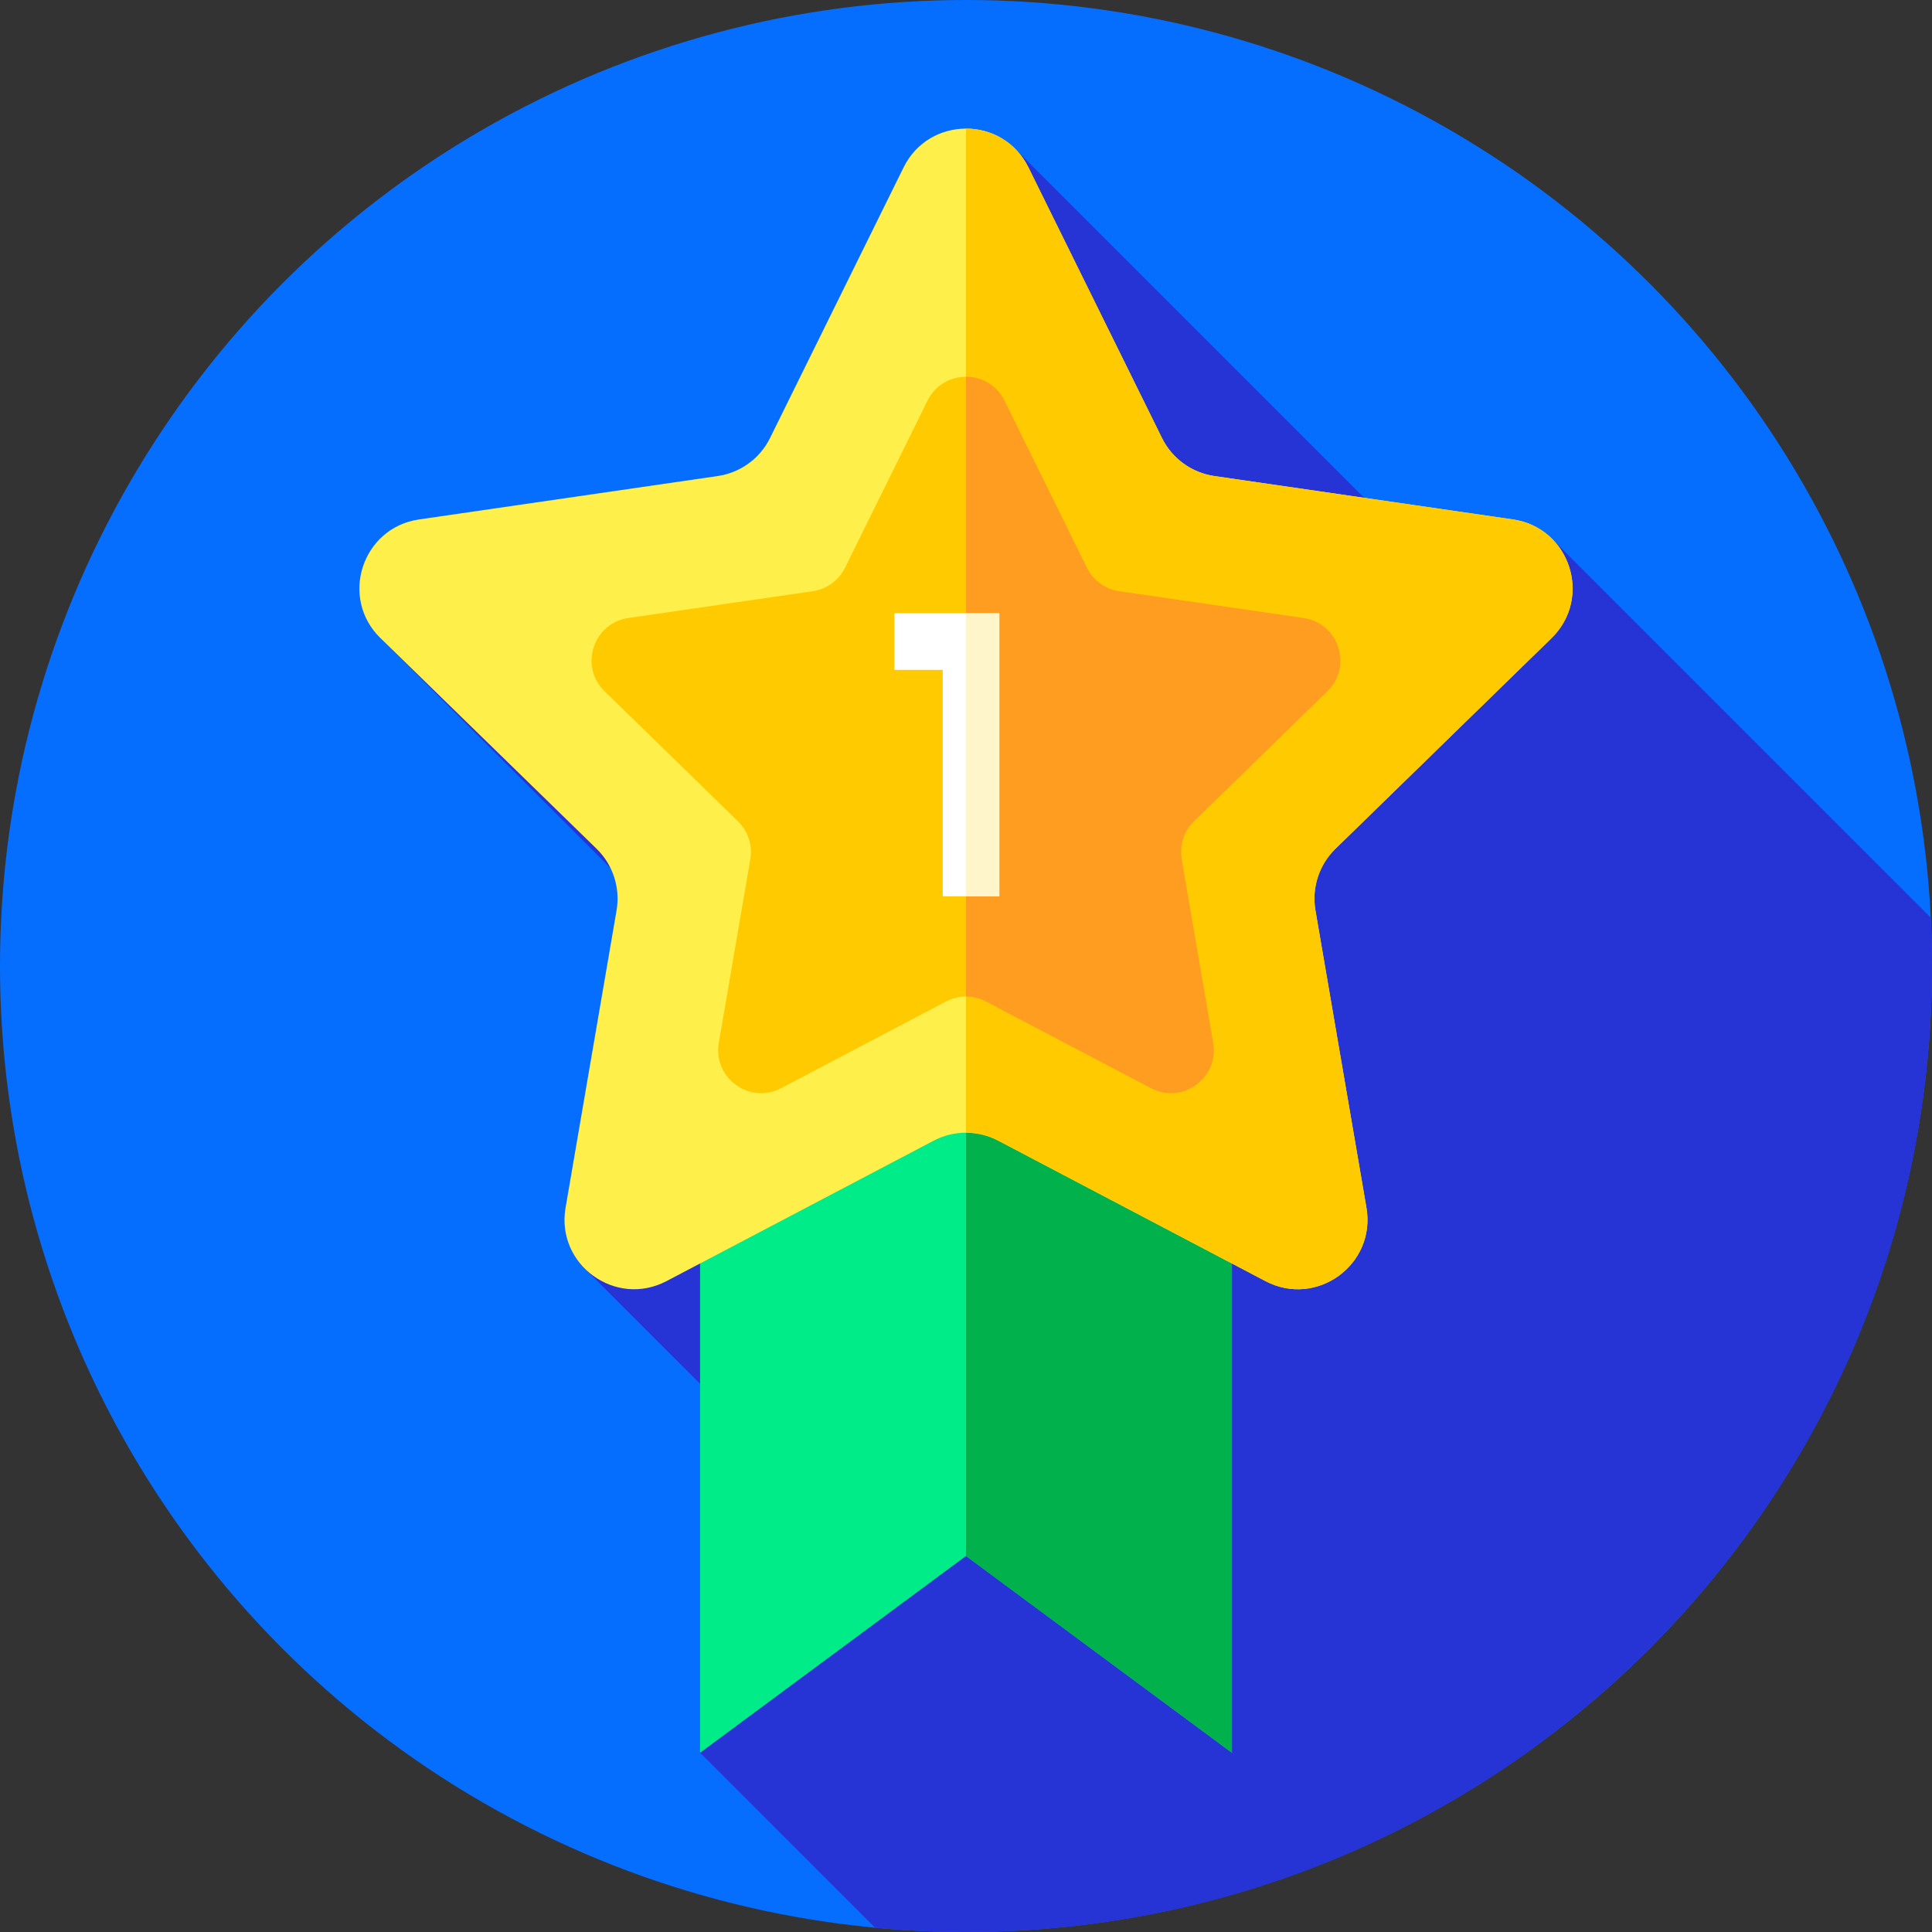 <svg id="Layer_1" enable-background="new 0 0 512 512" height="512" viewBox="0 0 512 512" width="512" xmlns="http://www.w3.org/2000/svg"><rect x="0" y="0" width="512" height="512" fill="#333333" stroke="none"/><g><g><g><g><g><g><g><g><g><g><g><g><g><g><g><circle cx="256" cy="256" fill="#056eff" r="256"/></g></g></g></g></g></g></g></g></g></g></g></g></g></g><path d="m512 256c0-4.298-.11-8.571-.32-12.817l-100.071-100.072c-2.665-2.799-39.649-.738-39.649-.738l-102.859-102.859-53.541 112.153-114.726 17.447 66.03 66.022c1.665 3.424-15.7 97.478-11.485 101.442l32.519 32.524-2.37 95.398 46.362 46.362c7.938.741 15.977 1.138 24.11 1.138 141.385 0 256-114.615 256-256z" fill="#2633d5"/><g><g><path d="m326.47 464.5-70.471-52.154-70.471 52.154v-170h140.942z" fill="#00ec89"/><path d="m326.472 294.5v170l-70.473-52.153v-117.847z" fill="#00b14c"/></g><path d="m272.538 44.363 35.389 71.706c2.686 5.443 7.879 9.216 13.886 10.089l79.132 11.499c15.127 2.198 21.167 20.788 10.221 31.457l-57.26 55.815c-4.347 4.237-6.33 10.341-5.304 16.324l13.517 78.813c2.584 15.066-13.229 26.555-26.759 19.442l-70.778-37.21c-5.373-2.825-11.791-2.825-17.164 0l-70.778 37.21c-13.53 7.113-29.343-4.376-26.759-19.442l13.517-78.813c1.026-5.983-.957-12.087-5.304-16.324l-57.26-55.815c-10.946-10.67-4.906-29.259 10.221-31.457l79.132-11.499c6.007-.873 11.2-4.646 13.886-10.089l35.389-71.706c6.765-13.707 26.311-13.707 33.076 0z" fill="#ffef4a"/><path d="m353.91 224.93c-4.35 4.24-6.33 10.34-5.31 16.32l13.52 78.82c2.58 15.06-13.23 26.55-26.76 19.44l-70.78-37.21c-2.68-1.42-5.63-2.12-8.58-2.12v-266.1c6.58 0 13.16 3.43 16.54 10.28l35.39 71.71c2.68 5.44 7.88 9.22 13.88 10.09l79.14 11.5c15.12 2.19 21.16 20.78 10.22 31.45z" fill="#ffcb00"/><path d="m266.209 106.186 21.845 44.264c1.658 3.36 4.864 5.689 8.572 6.228l48.848 7.098c9.338 1.357 13.066 12.832 6.309 19.418l-35.346 34.454c-2.683 2.615-3.908 6.384-3.274 10.077l8.344 48.65c1.595 9.3-8.166 16.392-16.518 12.001l-43.691-22.97c-3.317-1.744-7.279-1.744-10.595 0l-43.691 22.97c-8.352 4.391-18.113-2.701-16.518-12.001l8.344-48.65c.633-3.693-.591-7.461-3.274-10.077l-35.346-34.454c-6.757-6.586-3.028-18.062 6.309-19.418l48.848-7.098c3.708-.539 6.914-2.868 8.572-6.228l21.845-44.264c4.175-8.461 16.241-8.461 20.417 0z" fill="#ffcb00"/><path d="m316.44 217.65c-2.69 2.61-3.91 6.38-3.28 10.07l8.35 48.66c1.59 9.3-8.17 16.39-16.52 12l-43.69-22.97c-1.66-.87-3.48-1.31-5.3-1.31v-164.26c4.06 0 8.12 2.12 10.21 6.35l21.84 44.26c1.66 3.36 4.87 5.69 8.58 6.23l48.84 7.1c9.34 1.35 13.07 12.83 6.31 19.41z" fill="#ff9d21"/><g><g><path d="m264.833 237.517h-15v-60h-12.824v-15h27.824z" fill="#fff"/></g></g><g><g><path d="m256 162.515h8.83v75h-8.83z" fill="#fff5ca"/></g></g></g></g></svg>
